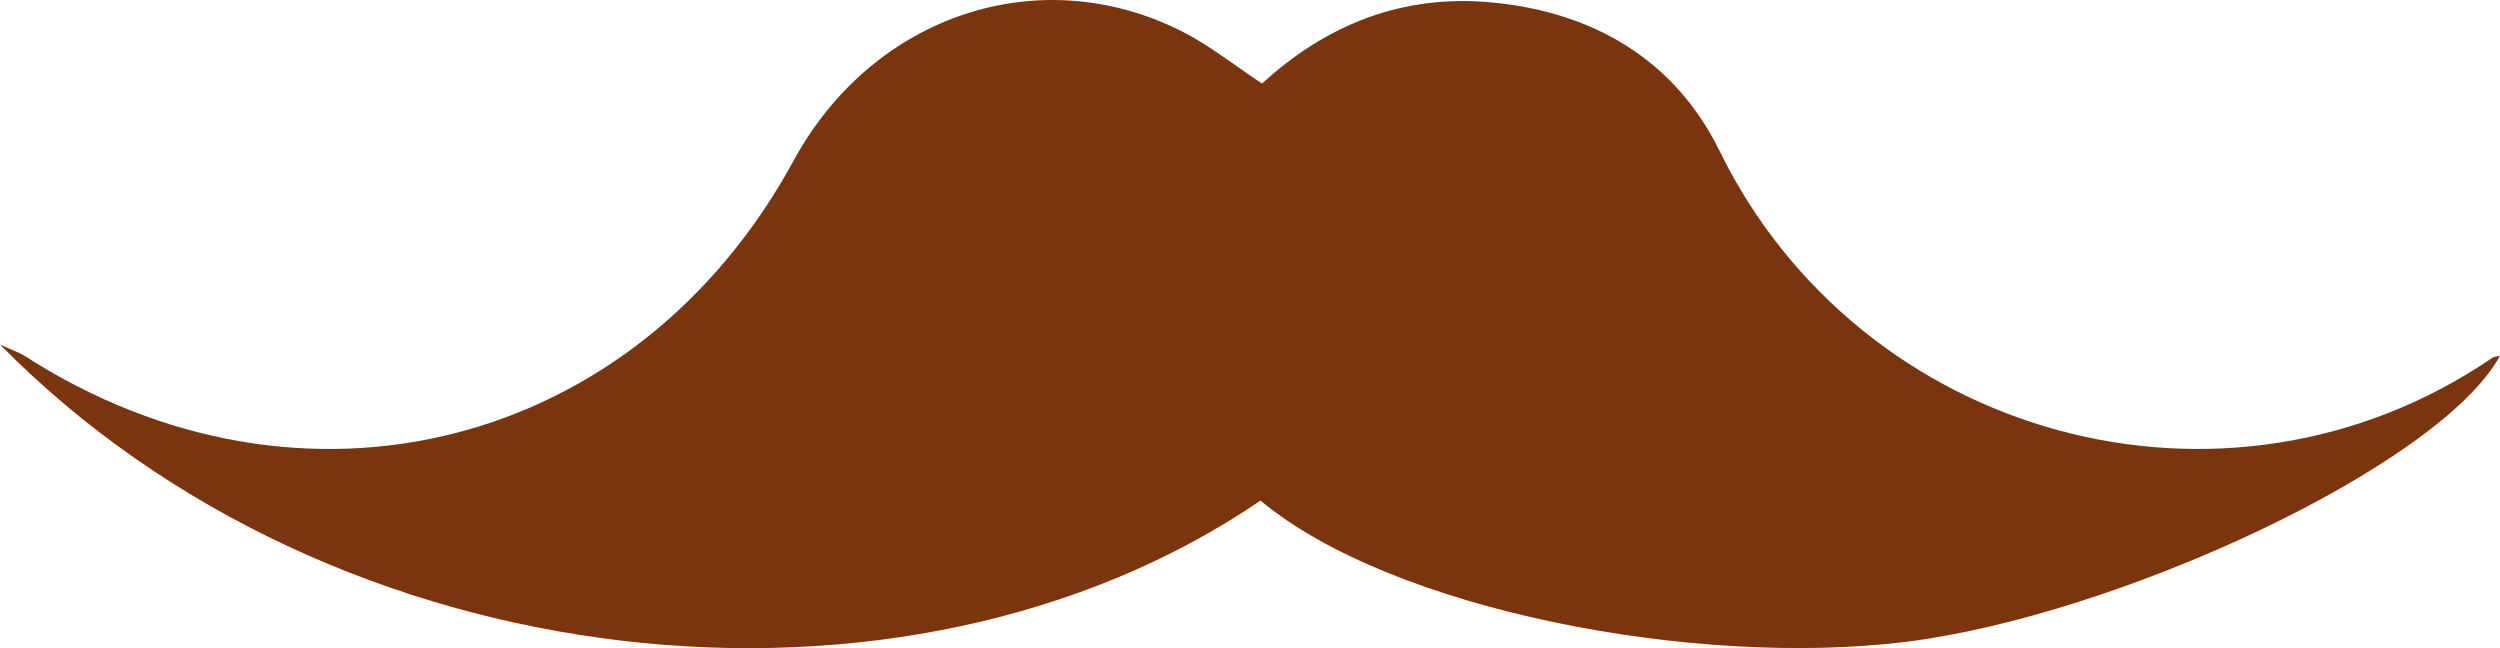<svg version="1.1" id="图层_1" x="0px" y="0px" width="78.009px" height="20.225px" viewBox="0 0 78.009 20.225" enable-background="new 0 0 78.009 20.225" xml:space="preserve" xmlns="http://www.w3.org/2000/svg" xmlns:xlink="http://www.w3.org/1999/xlink" xmlns:xml="http://www.w3.org/XML/1998/namespace">
  <g>
    <path fill="#7A350E" d="M39.38,2.607c2.007-1.838,4.373-2.789,7.149-2.533c3.186,0.294,5.736,1.796,7.129,4.638
		c4.39,8.956,15.782,12.138,24.117,6.45c0.062-0.042,0.154-0.039,0.232-0.055c-1.906,3.455-11.975,8.112-18.554,8.923
		c-6.555,0.808-16.009-0.984-20.121-4.41C28.237,23.19,10.405,21.334,0,10.749c0.429,0.196,0.608,0.254,0.762,0.352
		c8.656,5.571,19.097,2.922,24.004-6.092c2.473-4.544,7.685-6.286,12.141-4.016C37.762,1.429,38.527,2.044,39.38,2.607z" class="color c1"/>
  </g>
</svg>